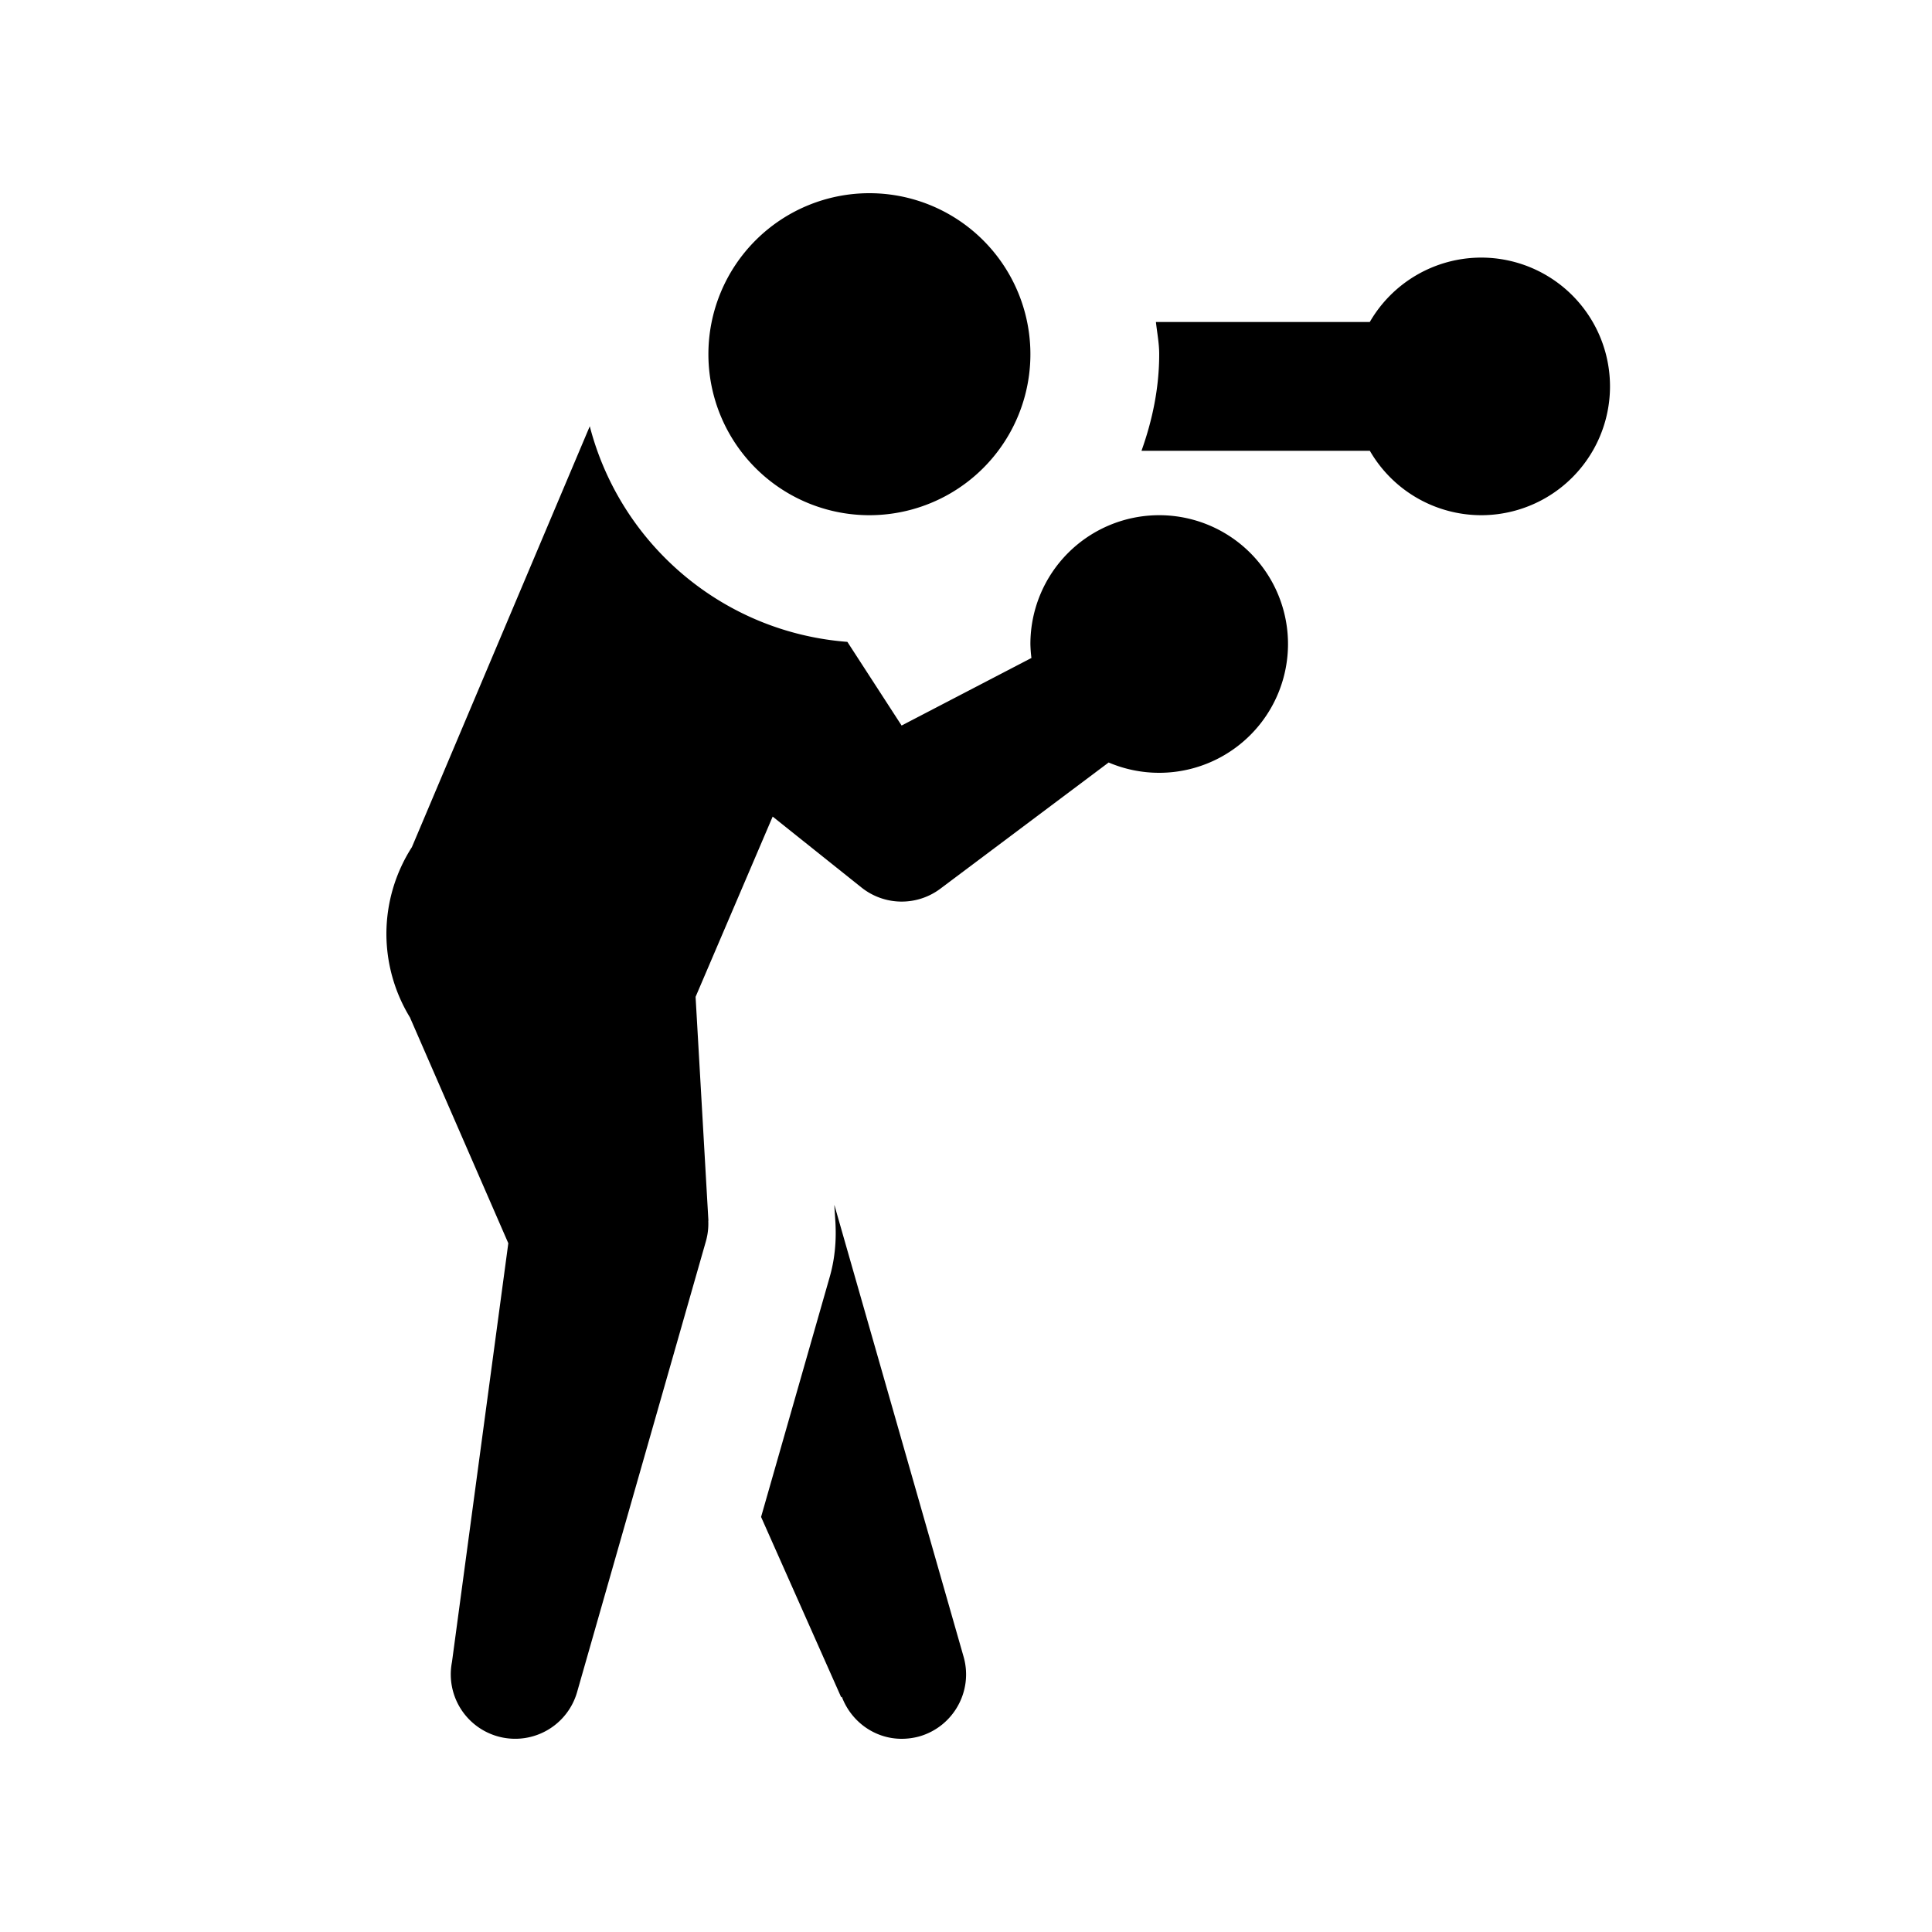<?xml version="1.0"?><svg fill="#000000" xmlns="http://www.w3.org/2000/svg"  viewBox="0 0 30 30" width="30px" height="30px">    <path d="M 13.5 3 A 2.5 2.5 0 0 0 11 5.5 A 2.5 2.5 0 0 0 13.5 8 A 2.5 2.5 0 0 0 16 5.5 A 2.5 2.5 0 0 0 13.5 3 z M 23 4 A 2 2 0 0 0 21.27 5 L 17.949 5 C 17.967 5.166 18 5.329 18 5.5 C 18 6.029 17.893 6.529 17.725 7 L 21.271 7 A 2 2 0 0 0 23 8 A 2 2 0 0 0 25 6 A 2 2 0 0 0 23 4 z M 9.158 6.619 L 6.396 13.154 A 2.5 2.5 0 0 0 6 14.5 A 2.5 2.5 0 0 0 6.371 15.807 L 6.371 15.811 L 7.893 19.305 L 7.018 25.809 A 1 1 0 0 0 8.961 26.275 L 10.961 19.275 A 1 1 0 0 0 10.998 18.957 L 11 18.953 L 10.801 15.479 L 11.998 12.68 L 13.377 13.781 A 1 1 0 0 0 14.6 13.801 L 17.215 11.84 A 2 2 0 0 0 18 12 A 2 2 0 0 0 20 10 A 2 2 0 0 0 18 8 A 2 2 0 0 0 16 10 A 2 2 0 0 0 16.016 10.217 L 14 11.266 L 13.158 9.967 C 11.22 9.818 9.632 8.449 9.158 6.619 z M 12.955 18.711 L 12.973 18.99 C 12.979 19.127 12.992 19.449 12.885 19.824 L 11.818 23.555 L 13.062 26.355 L 13.072 26.348 C 13.221 26.742 13.591 27 14 27 C 14.091 27 14.184 26.988 14.275 26.963 C 14.806 26.811 15.114 26.257 14.963 25.727 L 12.961 18.727 C 12.96 18.722 12.957 18.716 12.955 18.711 z"/></svg>